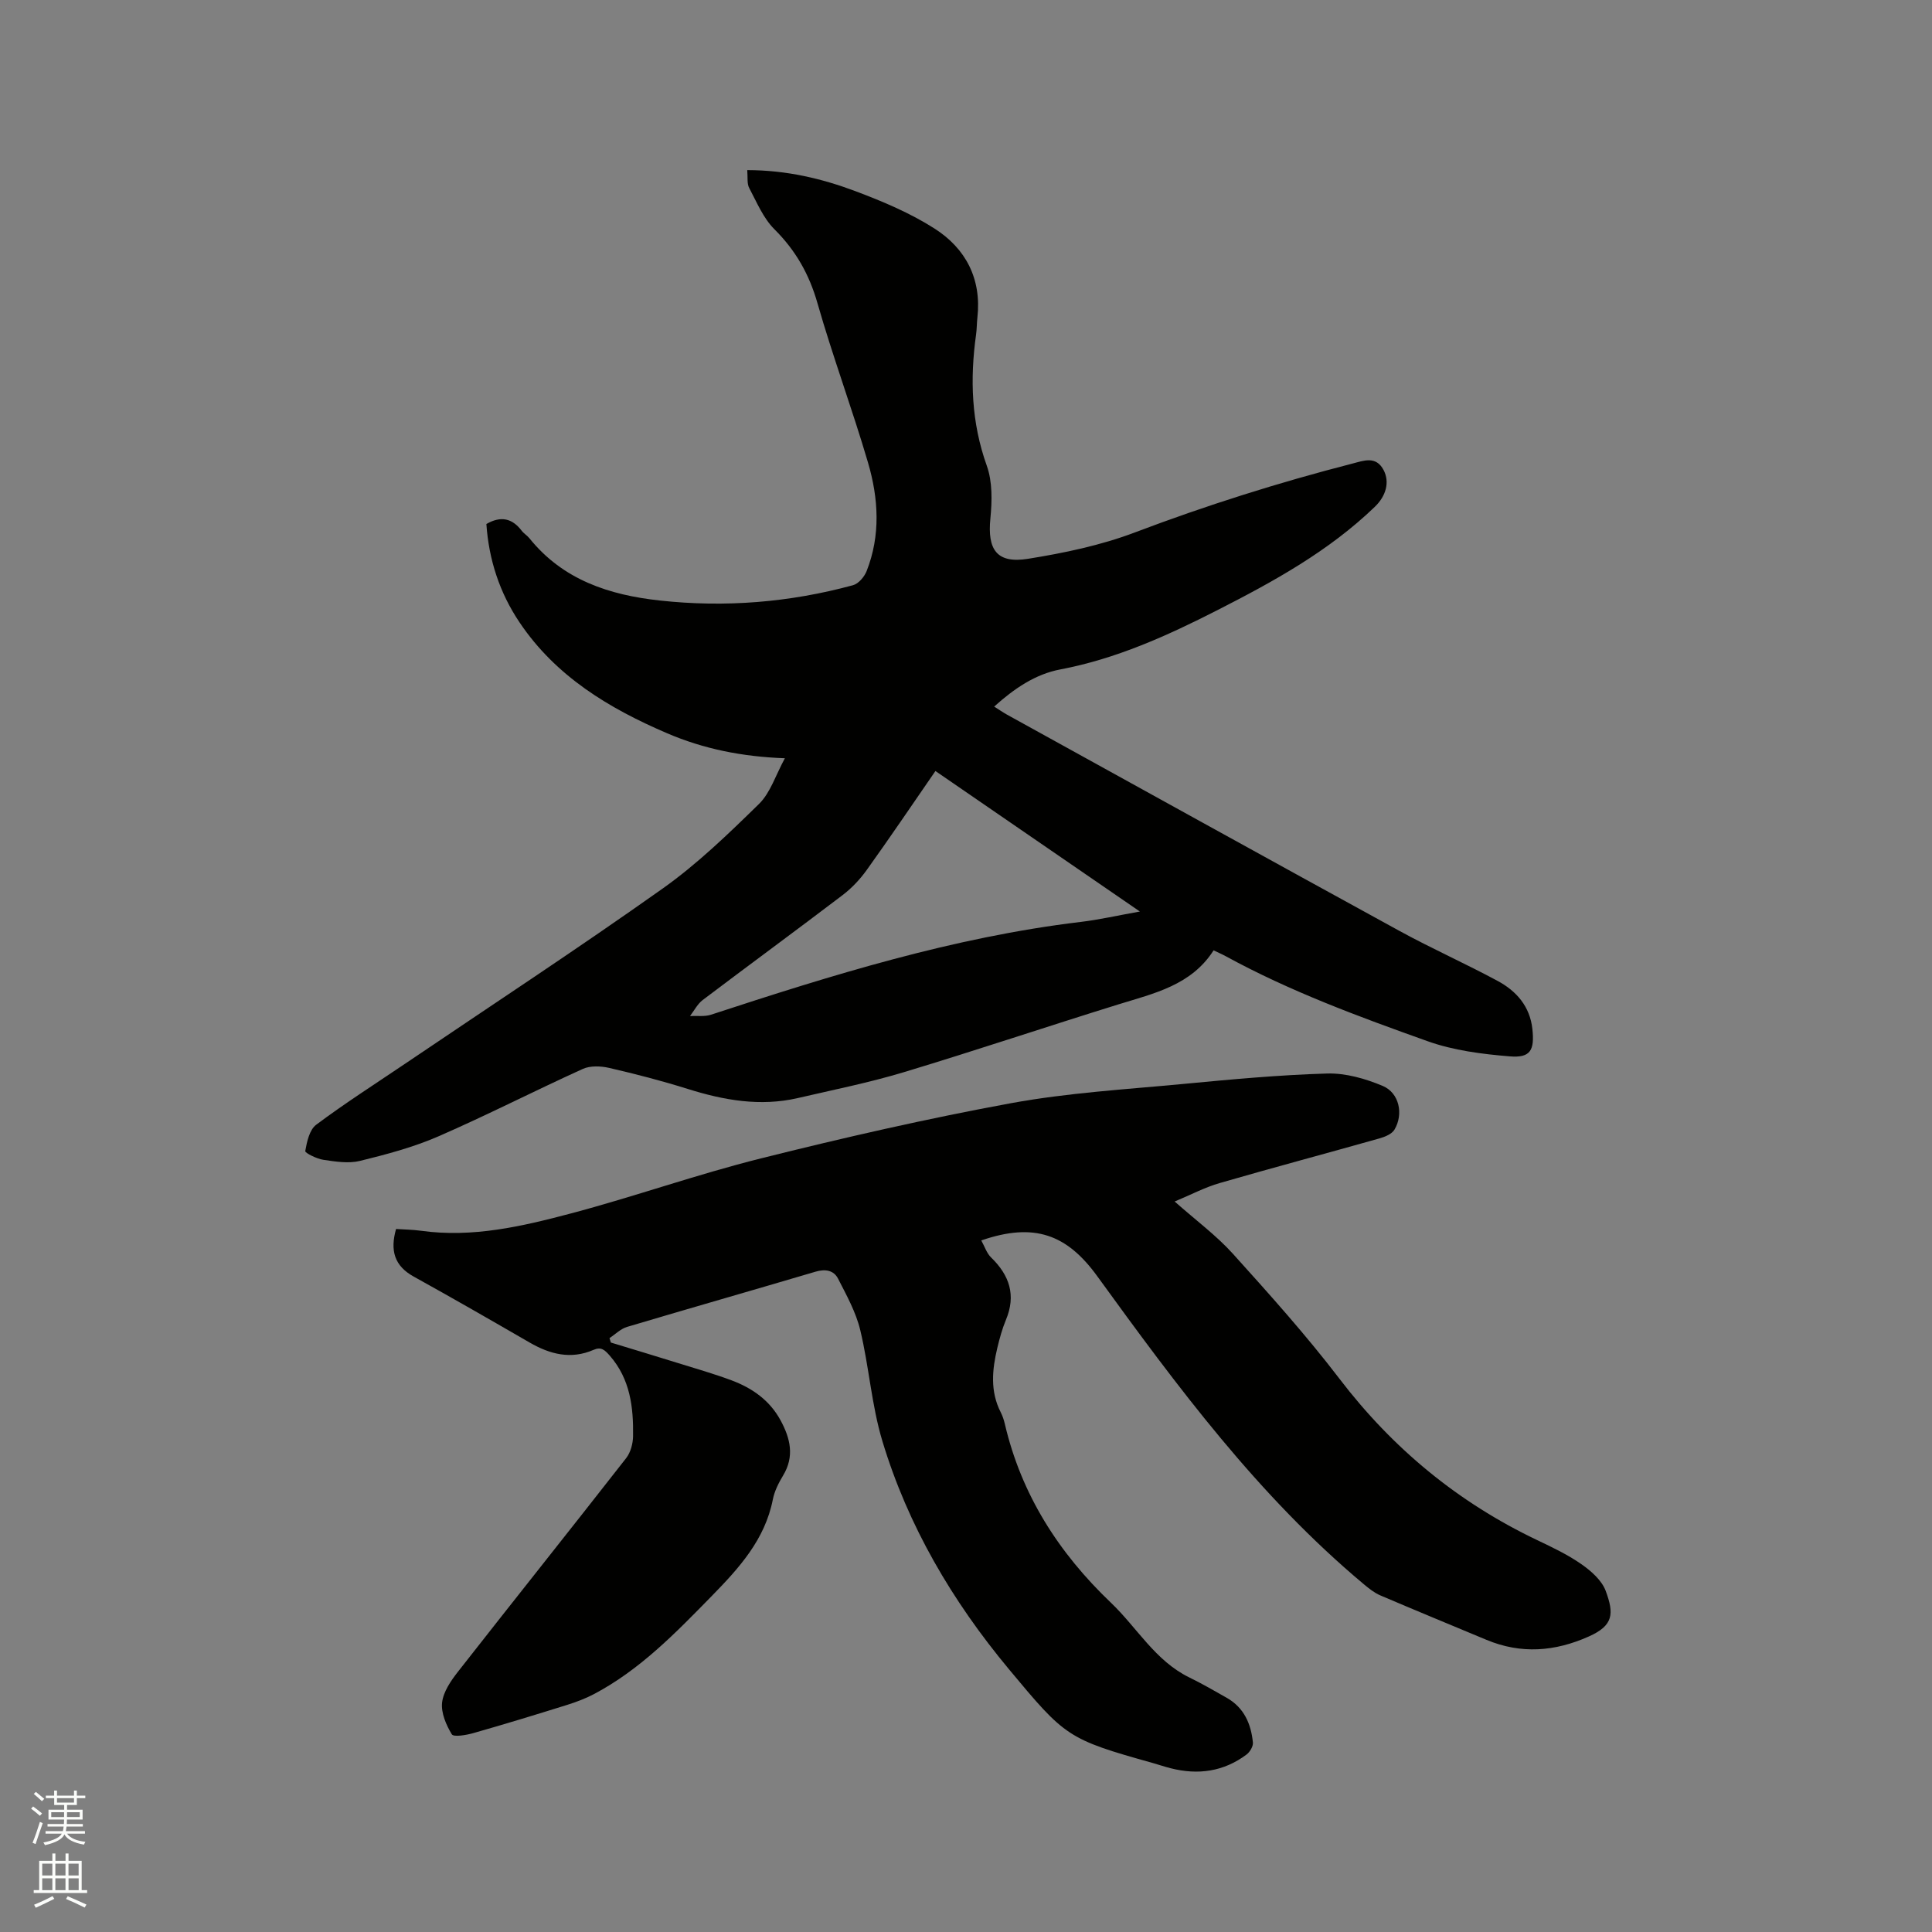<svg enable-background="new 0 0 400 400" viewBox="0 0 400 400" xmlns="http://www.w3.org/2000/svg"><rect x="0" y="0" width="400" height="400" fill="#808080" stroke="none"/><path d="m6.44 374.46.42-.45c.65.47 1.27.95 1.85 1.44l-.45.49c-.65-.56-1.25-1.06-1.82-1.48m.93 7.33-.63-.26c.55-1.36 1.05-2.8 1.52-4.33.19.1.38.19.59.27-.46 1.29-.95 2.73-1.48 4.32m-.38-10.38.44-.42c.43.34 1.01.82 1.74 1.44l-.49.49c-.53-.51-1.09-1.01-1.69-1.51m2.5.35h1.72v-1.04h.59v1.04h3.52v-1.04h.59v1.04h1.75v.53h-1.75v1.42h-2.03v.97h3.22v2.03h-3.24c0 .35-.01.66-.03.93h3.32v.53h-3.37c-.03.27-.08.58-.15.94h3.96v.53h-3.71c.67.92 1.93 1.48 3.79 1.68-.13.24-.23.44-.29.59-2.13-.38-3.48-1.08-4.04-2.12-.43.97-1.77 1.72-4.03 2.23-.09-.19-.2-.37-.33-.55 2.1-.42 3.37-1.03 3.81-1.83h-3.36v-.53h3.58c.08-.29.13-.61.16-.94h-3.33v-.53h3.39c.02-.27.04-.58.04-.93h-3.23v-2.03h3.25v-.97h-2.07v-1.42h-1.73zm1.12 3.44v1h2.65c.01-.3.02-.44.01-.4v-.25-.35zm1.19-2h3.52v-.91h-3.52zm4.71 2h-2.63v.59c0 .15-.01.28-.01.4h2.64z" fill="#fbfcfa"/><path d="m13.56 383.74h.63v1.52h2.72v6.07h1.13v.6h-11.06v-.6h1.13v-6.07h2.73v-1.52h.63v1.52h2.1v-1.52zm-2.69 8.83.38.56c-1.24.63-2.53 1.25-3.85 1.85-.1-.21-.21-.42-.34-.63 1.36-.55 2.63-1.15 3.81-1.78m-2.13-4.27h2.1v-2.45h-2.1zm0 3.04h2.1v-2.46h-2.1zm2.72-3.04h2.1v-2.45h-2.1zm0 3.04h2.1v-2.46h-2.1zm6.07 3.6c-1.41-.71-2.7-1.3-3.86-1.78l.35-.56c1.45.62 2.75 1.19 3.88 1.72zm-1.25-9.09h-2.1v2.45h2.1zm-2.09 5.49h2.1v-2.46h-2.1z" fill="#fbfcfa"/><g fill="#010100"><path d="m154.71 35.22c8.15.01 15.46 1.75 22.48 4.39 5.61 2.11 11.25 4.49 16.28 7.7 6.48 4.13 9.78 10.43 8.89 18.43-.13 1.16-.11 2.33-.27 3.49-1.29 9.24-.99 18.25 2.22 27.21 1.18 3.31 1.09 7.29.74 10.88-.65 6.51 1.33 9.41 7.81 8.37 7.47-1.2 15.04-2.78 22.09-5.45 14.78-5.6 29.79-10.34 45.08-14.27 2.31-.59 4.85-1.65 6.43 1.35 1.29 2.46.54 5.34-1.82 7.61-9.51 9.17-20.93 15.45-32.56 21.38-10.39 5.3-20.96 10.09-32.57 12.29-5.16.98-9.52 3.95-13.68 7.69 1.01.63 1.82 1.2 2.68 1.68 27.08 14.94 54.14 29.93 81.26 44.78 6.67 3.65 13.65 6.75 20.34 10.36 3.85 2.08 6.64 5.25 7.15 9.91.48 4.42-.38 6.04-4.67 5.69-5.73-.47-11.65-1.22-17.02-3.14-14.24-5.08-28.47-10.31-41.8-17.6-.73-.4-1.5-.72-2.51-1.21-4.62 7.23-12.28 8.89-19.68 11.18-14.86 4.61-29.61 9.57-44.5 14.06-7.18 2.16-14.57 3.64-21.89 5.34-7.79 1.8-15.32.46-22.81-1.89-5.35-1.68-10.79-3.09-16.26-4.35-1.73-.4-3.91-.49-5.46.21-10.01 4.54-19.81 9.57-29.89 13.96-5.17 2.25-10.73 3.73-16.23 5.08-2.37.58-5.07.15-7.57-.22-1.38-.2-3.84-1.42-3.77-1.82.34-1.92.87-4.4 2.26-5.44 5.93-4.44 12.2-8.44 18.34-12.59 17.82-12.06 35.81-23.85 53.36-36.29 7.2-5.1 13.65-11.35 19.98-17.54 2.36-2.31 3.44-5.94 5.36-9.46-8.92-.33-16.86-1.95-24.39-5.18-12.04-5.16-23.04-11.78-30.55-22.96-4.15-6.17-6.36-13.03-6.86-20.36 3.02-1.74 5.36-1.17 7.31 1.39.44.58 1.13.98 1.59 1.55 6.94 8.63 16.52 11.76 27.01 12.9 13.52 1.48 26.88.4 40-3.17 1.14-.31 2.34-1.73 2.81-2.91 2.93-7.42 2.47-15.07.29-22.48-3.25-11.07-7.29-21.9-10.46-32.99-1.71-6-4.51-10.93-8.92-15.32-2.29-2.28-3.64-5.56-5.2-8.51-.51-.9-.29-2.21-.42-3.73zm38.96 124.41c-4.78 6.93-9.4 13.76-14.2 20.46-1.39 1.94-3.1 3.77-4.99 5.21-9.61 7.31-19.35 14.45-28.99 21.74-1.09.83-1.77 2.2-2.63 3.32 1.45-.08 3 .16 4.33-.27 25.05-8.21 50.18-16.05 76.51-19.21 3.87-.46 7.69-1.34 12.3-2.16-14.56-10.01-28.33-19.47-42.33-29.09z"/><path d="m243.2 248.76c4.41 3.91 8.63 7.02 12.07 10.83 7.58 8.4 15.17 16.86 22.04 25.85 11.05 14.47 24.57 25.62 40.96 33.43 3.15 1.5 6.35 3.02 9.19 5.01 2 1.4 4.17 3.32 4.98 5.49 1.75 4.72 1.63 7.16-3.48 9.44-7.04 3.15-14.05 3.69-21.23.69-7.33-3.06-14.67-6.08-21.97-9.2-1.23-.53-2.34-1.42-3.38-2.29-21.85-18.27-38.64-40.94-55.2-63.78-6.3-8.69-13.07-11.19-24.02-7.41.71 1.26 1.12 2.64 2.03 3.52 3.82 3.7 5.21 7.83 3.07 12.94-.77 1.85-1.3 3.81-1.77 5.76-1.07 4.5-1.53 8.99.69 13.34.38.75.66 1.57.85 2.39 3.42 14.67 11.16 26.74 21.98 37.06 5.4 5.15 9.16 12.01 16.21 15.46 2.66 1.3 5.23 2.78 7.81 4.25 3.54 2.03 4.99 5.38 5.37 9.22.08.8-.62 1.97-1.32 2.5-4.73 3.54-10.03 4.28-15.69 2.84-1.23-.31-2.44-.72-3.66-1.07-17.74-4.97-18.14-5.38-29.86-19.46-11.73-14.1-20.88-29.65-26.18-47.2-2.25-7.45-2.76-15.41-4.59-23.01-.89-3.7-2.83-7.19-4.59-10.63-.89-1.74-2.64-2.04-4.67-1.44-12.99 3.85-26.03 7.56-39.01 11.43-1.33.39-2.43 1.53-3.64 2.32.09.31.19.61.28.92 4.62 1.41 9.24 2.79 13.85 4.23 3.74 1.16 7.51 2.24 11.18 3.61 4.26 1.6 7.87 4.13 10.11 8.27 2.02 3.73 2.92 7.45.52 11.42-.92 1.53-1.78 3.22-2.12 4.95-1.64 8.35-7.01 14.23-12.68 20.03-7.43 7.59-14.8 15.22-24.33 20.26-1.76.93-3.65 1.64-5.55 2.24-6.46 2.02-12.94 4-19.45 5.85-1.46.42-4.09.86-4.46.25-1.17-1.93-2.25-4.44-2.01-6.58.26-2.23 1.81-4.49 3.28-6.37 11.57-14.78 23.28-29.44 34.83-44.23.93-1.19 1.41-3.02 1.43-4.56.09-5.99-.59-11.79-4.8-16.63-1.06-1.21-1.8-1.92-3.37-1.23-4.7 2.04-9.02.93-13.24-1.51-7.97-4.61-15.95-9.2-24.01-13.66-4.01-2.22-4.91-5.4-3.65-9.85 1.67.11 3.45.13 5.19.37 10.65 1.48 20.9-.91 31.01-3.59 13.2-3.5 26.11-8.09 39.35-11.4 17.15-4.29 34.41-8.24 51.79-11.43 11.73-2.15 23.73-2.85 35.63-3.98 9.92-.94 19.85-1.87 29.8-2.16 3.83-.11 7.92 1.06 11.51 2.57 3.43 1.44 4.34 5.84 2.43 9.05-.54.91-1.96 1.49-3.09 1.81-11 3.11-22.05 6.05-33.03 9.23-3.09.88-5.98 2.42-9.39 3.84z"/></g></svg>